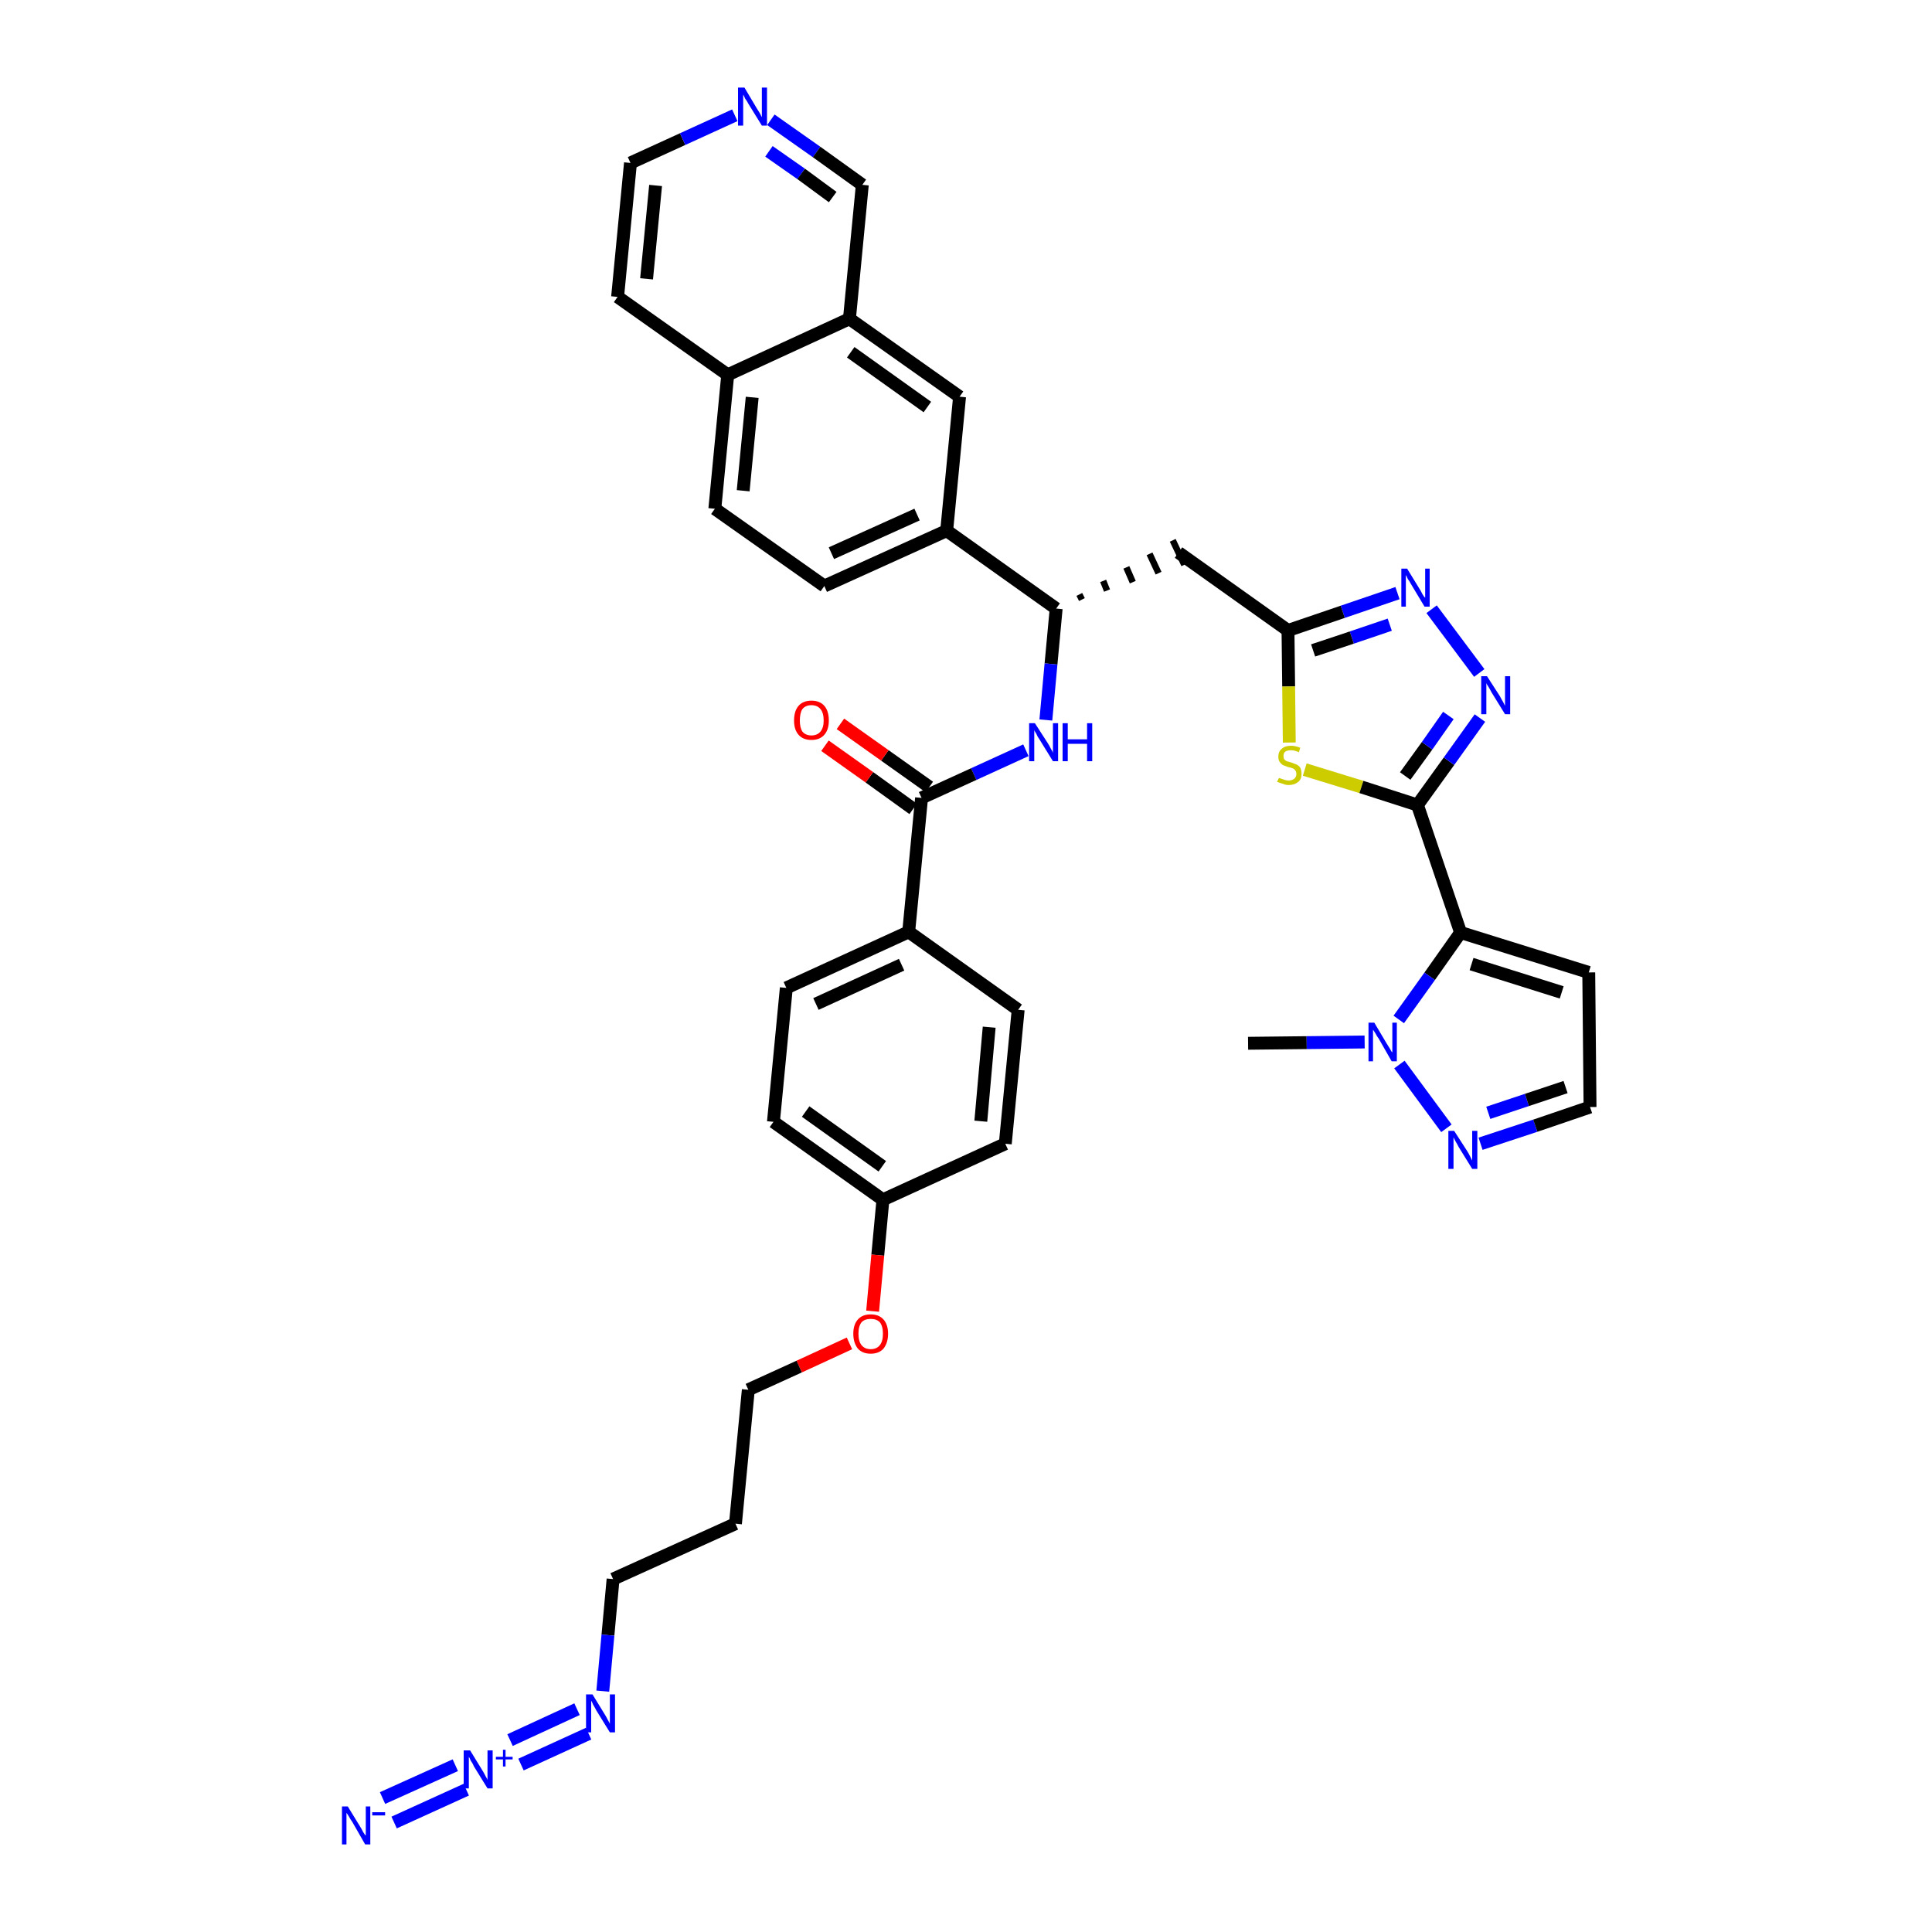 <?xml version='1.0' encoding='iso-8859-1'?>
<svg version='1.1' baseProfile='full'
              xmlns='http://www.w3.org/2000/svg'
                      xmlns:rdkit='http://www.rdkit.org/xml'
                      xmlns:xlink='http://www.w3.org/1999/xlink'
                  xml:space='preserve'
width='300px' height='300px' viewBox='0 0 300 300'>
<!-- END OF HEADER -->
<path class='bond-0 atom-0 atom-1' d='M 193.8,162.0 L 202.9,161.9' style='fill:none;fill-rule:evenodd;stroke:#000000;stroke-width:2.0px;stroke-linecap:butt;stroke-linejoin:miter;stroke-opacity:1' />
<path class='bond-0 atom-0 atom-1' d='M 202.9,161.9 L 211.9,161.8' style='fill:none;fill-rule:evenodd;stroke:#0000FF;stroke-width:2.0px;stroke-linecap:butt;stroke-linejoin:miter;stroke-opacity:1' />
<path class='bond-1 atom-1 atom-2' d='M 217.3,165.3 L 224.6,175.2' style='fill:none;fill-rule:evenodd;stroke:#0000FF;stroke-width:2.0px;stroke-linecap:butt;stroke-linejoin:miter;stroke-opacity:1' />
<path class='bond-38 atom-5 atom-1' d='M 226.8,144.8 L 222.0,151.6' style='fill:none;fill-rule:evenodd;stroke:#000000;stroke-width:2.0px;stroke-linecap:butt;stroke-linejoin:miter;stroke-opacity:1' />
<path class='bond-38 atom-5 atom-1' d='M 222.0,151.6 L 217.2,158.3' style='fill:none;fill-rule:evenodd;stroke:#0000FF;stroke-width:2.0px;stroke-linecap:butt;stroke-linejoin:miter;stroke-opacity:1' />
<path class='bond-2 atom-2 atom-3' d='M 229.9,177.6 L 238.4,174.8' style='fill:none;fill-rule:evenodd;stroke:#0000FF;stroke-width:2.0px;stroke-linecap:butt;stroke-linejoin:miter;stroke-opacity:1' />
<path class='bond-2 atom-2 atom-3' d='M 238.4,174.8 L 246.9,171.9' style='fill:none;fill-rule:evenodd;stroke:#000000;stroke-width:2.0px;stroke-linecap:butt;stroke-linejoin:miter;stroke-opacity:1' />
<path class='bond-2 atom-2 atom-3' d='M 231.1,172.8 L 237.1,170.8' style='fill:none;fill-rule:evenodd;stroke:#0000FF;stroke-width:2.0px;stroke-linecap:butt;stroke-linejoin:miter;stroke-opacity:1' />
<path class='bond-2 atom-2 atom-3' d='M 237.1,170.8 L 243.1,168.8' style='fill:none;fill-rule:evenodd;stroke:#000000;stroke-width:2.0px;stroke-linecap:butt;stroke-linejoin:miter;stroke-opacity:1' />
<path class='bond-3 atom-3 atom-4' d='M 246.9,171.9 L 246.7,151.0' style='fill:none;fill-rule:evenodd;stroke:#000000;stroke-width:2.0px;stroke-linecap:butt;stroke-linejoin:miter;stroke-opacity:1' />
<path class='bond-4 atom-4 atom-5' d='M 246.7,151.0 L 226.8,144.8' style='fill:none;fill-rule:evenodd;stroke:#000000;stroke-width:2.0px;stroke-linecap:butt;stroke-linejoin:miter;stroke-opacity:1' />
<path class='bond-4 atom-4 atom-5' d='M 242.5,154.1 L 228.5,149.7' style='fill:none;fill-rule:evenodd;stroke:#000000;stroke-width:2.0px;stroke-linecap:butt;stroke-linejoin:miter;stroke-opacity:1' />
<path class='bond-5 atom-5 atom-6' d='M 226.8,144.8 L 220.1,125.0' style='fill:none;fill-rule:evenodd;stroke:#000000;stroke-width:2.0px;stroke-linecap:butt;stroke-linejoin:miter;stroke-opacity:1' />
<path class='bond-6 atom-6 atom-7' d='M 220.1,125.0 L 225.0,118.2' style='fill:none;fill-rule:evenodd;stroke:#000000;stroke-width:2.0px;stroke-linecap:butt;stroke-linejoin:miter;stroke-opacity:1' />
<path class='bond-6 atom-6 atom-7' d='M 225.0,118.2 L 229.8,111.5' style='fill:none;fill-rule:evenodd;stroke:#0000FF;stroke-width:2.0px;stroke-linecap:butt;stroke-linejoin:miter;stroke-opacity:1' />
<path class='bond-6 atom-6 atom-7' d='M 218.2,120.5 L 221.6,115.8' style='fill:none;fill-rule:evenodd;stroke:#000000;stroke-width:2.0px;stroke-linecap:butt;stroke-linejoin:miter;stroke-opacity:1' />
<path class='bond-6 atom-6 atom-7' d='M 221.6,115.8 L 224.9,111.1' style='fill:none;fill-rule:evenodd;stroke:#0000FF;stroke-width:2.0px;stroke-linecap:butt;stroke-linejoin:miter;stroke-opacity:1' />
<path class='bond-39 atom-38 atom-6' d='M 202.6,119.5 L 211.4,122.2' style='fill:none;fill-rule:evenodd;stroke:#CCCC00;stroke-width:2.0px;stroke-linecap:butt;stroke-linejoin:miter;stroke-opacity:1' />
<path class='bond-39 atom-38 atom-6' d='M 211.4,122.2 L 220.1,125.0' style='fill:none;fill-rule:evenodd;stroke:#000000;stroke-width:2.0px;stroke-linecap:butt;stroke-linejoin:miter;stroke-opacity:1' />
<path class='bond-7 atom-7 atom-8' d='M 229.7,104.5 L 222.3,94.6' style='fill:none;fill-rule:evenodd;stroke:#0000FF;stroke-width:2.0px;stroke-linecap:butt;stroke-linejoin:miter;stroke-opacity:1' />
<path class='bond-8 atom-8 atom-9' d='M 217.0,92.1 L 208.5,95.0' style='fill:none;fill-rule:evenodd;stroke:#0000FF;stroke-width:2.0px;stroke-linecap:butt;stroke-linejoin:miter;stroke-opacity:1' />
<path class='bond-8 atom-8 atom-9' d='M 208.5,95.0 L 200.0,97.9' style='fill:none;fill-rule:evenodd;stroke:#000000;stroke-width:2.0px;stroke-linecap:butt;stroke-linejoin:miter;stroke-opacity:1' />
<path class='bond-8 atom-8 atom-9' d='M 215.8,97.0 L 209.9,99.0' style='fill:none;fill-rule:evenodd;stroke:#0000FF;stroke-width:2.0px;stroke-linecap:butt;stroke-linejoin:miter;stroke-opacity:1' />
<path class='bond-8 atom-8 atom-9' d='M 209.9,99.0 L 203.9,101.0' style='fill:none;fill-rule:evenodd;stroke:#000000;stroke-width:2.0px;stroke-linecap:butt;stroke-linejoin:miter;stroke-opacity:1' />
<path class='bond-9 atom-9 atom-10' d='M 200.0,97.9 L 183.0,85.8' style='fill:none;fill-rule:evenodd;stroke:#000000;stroke-width:2.0px;stroke-linecap:butt;stroke-linejoin:miter;stroke-opacity:1' />
<path class='bond-37 atom-9 atom-38' d='M 200.0,97.9 L 200.1,106.6' style='fill:none;fill-rule:evenodd;stroke:#000000;stroke-width:2.0px;stroke-linecap:butt;stroke-linejoin:miter;stroke-opacity:1' />
<path class='bond-37 atom-9 atom-38' d='M 200.1,106.6 L 200.2,115.3' style='fill:none;fill-rule:evenodd;stroke:#CCCC00;stroke-width:2.0px;stroke-linecap:butt;stroke-linejoin:miter;stroke-opacity:1' />
<path class='bond-10 atom-11 atom-10' d='M 168.0,93.1 L 167.6,92.3' style='fill:none;fill-rule:evenodd;stroke:#000000;stroke-width:1.0px;stroke-linecap:butt;stroke-linejoin:miter;stroke-opacity:1' />
<path class='bond-10 atom-11 atom-10' d='M 171.9,91.7 L 171.3,90.2' style='fill:none;fill-rule:evenodd;stroke:#000000;stroke-width:1.0px;stroke-linecap:butt;stroke-linejoin:miter;stroke-opacity:1' />
<path class='bond-10 atom-11 atom-10' d='M 175.9,90.4 L 174.9,88.1' style='fill:none;fill-rule:evenodd;stroke:#000000;stroke-width:1.0px;stroke-linecap:butt;stroke-linejoin:miter;stroke-opacity:1' />
<path class='bond-10 atom-11 atom-10' d='M 179.9,89.0 L 178.5,86.0' style='fill:none;fill-rule:evenodd;stroke:#000000;stroke-width:1.0px;stroke-linecap:butt;stroke-linejoin:miter;stroke-opacity:1' />
<path class='bond-10 atom-11 atom-10' d='M 183.9,87.7 L 182.1,83.9' style='fill:none;fill-rule:evenodd;stroke:#000000;stroke-width:1.0px;stroke-linecap:butt;stroke-linejoin:miter;stroke-opacity:1' />
<path class='bond-11 atom-11 atom-12' d='M 164.0,94.5 L 163.2,103.1' style='fill:none;fill-rule:evenodd;stroke:#000000;stroke-width:2.0px;stroke-linecap:butt;stroke-linejoin:miter;stroke-opacity:1' />
<path class='bond-11 atom-11 atom-12' d='M 163.2,103.1 L 162.4,111.8' style='fill:none;fill-rule:evenodd;stroke:#0000FF;stroke-width:2.0px;stroke-linecap:butt;stroke-linejoin:miter;stroke-opacity:1' />
<path class='bond-27 atom-11 atom-28' d='M 164.0,94.5 L 147.0,82.4' style='fill:none;fill-rule:evenodd;stroke:#000000;stroke-width:2.0px;stroke-linecap:butt;stroke-linejoin:miter;stroke-opacity:1' />
<path class='bond-12 atom-12 atom-13' d='M 159.3,116.5 L 151.2,120.2' style='fill:none;fill-rule:evenodd;stroke:#0000FF;stroke-width:2.0px;stroke-linecap:butt;stroke-linejoin:miter;stroke-opacity:1' />
<path class='bond-12 atom-12 atom-13' d='M 151.2,120.2 L 143.1,123.9' style='fill:none;fill-rule:evenodd;stroke:#000000;stroke-width:2.0px;stroke-linecap:butt;stroke-linejoin:miter;stroke-opacity:1' />
<path class='bond-13 atom-13 atom-14' d='M 144.3,122.2 L 137.4,117.3' style='fill:none;fill-rule:evenodd;stroke:#000000;stroke-width:2.0px;stroke-linecap:butt;stroke-linejoin:miter;stroke-opacity:1' />
<path class='bond-13 atom-13 atom-14' d='M 137.4,117.3 L 130.5,112.4' style='fill:none;fill-rule:evenodd;stroke:#FF0000;stroke-width:2.0px;stroke-linecap:butt;stroke-linejoin:miter;stroke-opacity:1' />
<path class='bond-13 atom-13 atom-14' d='M 141.8,125.6 L 135.0,120.7' style='fill:none;fill-rule:evenodd;stroke:#000000;stroke-width:2.0px;stroke-linecap:butt;stroke-linejoin:miter;stroke-opacity:1' />
<path class='bond-13 atom-13 atom-14' d='M 135.0,120.7 L 128.1,115.8' style='fill:none;fill-rule:evenodd;stroke:#FF0000;stroke-width:2.0px;stroke-linecap:butt;stroke-linejoin:miter;stroke-opacity:1' />
<path class='bond-14 atom-13 atom-15' d='M 143.1,123.9 L 141.1,144.7' style='fill:none;fill-rule:evenodd;stroke:#000000;stroke-width:2.0px;stroke-linecap:butt;stroke-linejoin:miter;stroke-opacity:1' />
<path class='bond-15 atom-15 atom-16' d='M 141.1,144.7 L 122.1,153.4' style='fill:none;fill-rule:evenodd;stroke:#000000;stroke-width:2.0px;stroke-linecap:butt;stroke-linejoin:miter;stroke-opacity:1' />
<path class='bond-15 atom-15 atom-16' d='M 140.0,149.8 L 126.7,155.9' style='fill:none;fill-rule:evenodd;stroke:#000000;stroke-width:2.0px;stroke-linecap:butt;stroke-linejoin:miter;stroke-opacity:1' />
<path class='bond-40 atom-27 atom-15' d='M 158.1,156.8 L 141.1,144.7' style='fill:none;fill-rule:evenodd;stroke:#000000;stroke-width:2.0px;stroke-linecap:butt;stroke-linejoin:miter;stroke-opacity:1' />
<path class='bond-16 atom-16 atom-17' d='M 122.1,153.4 L 120.1,174.2' style='fill:none;fill-rule:evenodd;stroke:#000000;stroke-width:2.0px;stroke-linecap:butt;stroke-linejoin:miter;stroke-opacity:1' />
<path class='bond-17 atom-17 atom-18' d='M 120.1,174.2 L 137.1,186.3' style='fill:none;fill-rule:evenodd;stroke:#000000;stroke-width:2.0px;stroke-linecap:butt;stroke-linejoin:miter;stroke-opacity:1' />
<path class='bond-17 atom-17 atom-18' d='M 125.1,172.6 L 137.0,181.1' style='fill:none;fill-rule:evenodd;stroke:#000000;stroke-width:2.0px;stroke-linecap:butt;stroke-linejoin:miter;stroke-opacity:1' />
<path class='bond-18 atom-18 atom-19' d='M 137.1,186.3 L 136.3,194.9' style='fill:none;fill-rule:evenodd;stroke:#000000;stroke-width:2.0px;stroke-linecap:butt;stroke-linejoin:miter;stroke-opacity:1' />
<path class='bond-18 atom-18 atom-19' d='M 136.3,194.9 L 135.5,203.6' style='fill:none;fill-rule:evenodd;stroke:#FF0000;stroke-width:2.0px;stroke-linecap:butt;stroke-linejoin:miter;stroke-opacity:1' />
<path class='bond-25 atom-18 atom-26' d='M 137.1,186.3 L 156.1,177.6' style='fill:none;fill-rule:evenodd;stroke:#000000;stroke-width:2.0px;stroke-linecap:butt;stroke-linejoin:miter;stroke-opacity:1' />
<path class='bond-19 atom-19 atom-20' d='M 131.9,208.6 L 124.1,212.2' style='fill:none;fill-rule:evenodd;stroke:#FF0000;stroke-width:2.0px;stroke-linecap:butt;stroke-linejoin:miter;stroke-opacity:1' />
<path class='bond-19 atom-19 atom-20' d='M 124.1,212.2 L 116.2,215.8' style='fill:none;fill-rule:evenodd;stroke:#000000;stroke-width:2.0px;stroke-linecap:butt;stroke-linejoin:miter;stroke-opacity:1' />
<path class='bond-20 atom-20 atom-21' d='M 116.2,215.8 L 114.2,236.6' style='fill:none;fill-rule:evenodd;stroke:#000000;stroke-width:2.0px;stroke-linecap:butt;stroke-linejoin:miter;stroke-opacity:1' />
<path class='bond-21 atom-21 atom-22' d='M 114.2,236.6 L 95.2,245.2' style='fill:none;fill-rule:evenodd;stroke:#000000;stroke-width:2.0px;stroke-linecap:butt;stroke-linejoin:miter;stroke-opacity:1' />
<path class='bond-22 atom-22 atom-23' d='M 95.2,245.2 L 94.4,253.9' style='fill:none;fill-rule:evenodd;stroke:#000000;stroke-width:2.0px;stroke-linecap:butt;stroke-linejoin:miter;stroke-opacity:1' />
<path class='bond-22 atom-22 atom-23' d='M 94.4,253.9 L 93.6,262.6' style='fill:none;fill-rule:evenodd;stroke:#0000FF;stroke-width:2.0px;stroke-linecap:butt;stroke-linejoin:miter;stroke-opacity:1' />
<path class='bond-23 atom-23 atom-24' d='M 89.6,265.4 L 79.2,270.2' style='fill:none;fill-rule:evenodd;stroke:#0000FF;stroke-width:2.0px;stroke-linecap:butt;stroke-linejoin:miter;stroke-opacity:1' />
<path class='bond-23 atom-23 atom-24' d='M 91.4,269.2 L 80.9,274.0' style='fill:none;fill-rule:evenodd;stroke:#0000FF;stroke-width:2.0px;stroke-linecap:butt;stroke-linejoin:miter;stroke-opacity:1' />
<path class='bond-24 atom-24 atom-25' d='M 70.7,274.1 L 59.4,279.2' style='fill:none;fill-rule:evenodd;stroke:#0000FF;stroke-width:2.0px;stroke-linecap:butt;stroke-linejoin:miter;stroke-opacity:1' />
<path class='bond-24 atom-24 atom-25' d='M 72.4,277.9 L 61.2,283.0' style='fill:none;fill-rule:evenodd;stroke:#0000FF;stroke-width:2.0px;stroke-linecap:butt;stroke-linejoin:miter;stroke-opacity:1' />
<path class='bond-26 atom-26 atom-27' d='M 156.1,177.6 L 158.1,156.8' style='fill:none;fill-rule:evenodd;stroke:#000000;stroke-width:2.0px;stroke-linecap:butt;stroke-linejoin:miter;stroke-opacity:1' />
<path class='bond-26 atom-26 atom-27' d='M 152.3,174.1 L 153.6,159.5' style='fill:none;fill-rule:evenodd;stroke:#000000;stroke-width:2.0px;stroke-linecap:butt;stroke-linejoin:miter;stroke-opacity:1' />
<path class='bond-28 atom-28 atom-29' d='M 147.0,82.4 L 128.0,91.0' style='fill:none;fill-rule:evenodd;stroke:#000000;stroke-width:2.0px;stroke-linecap:butt;stroke-linejoin:miter;stroke-opacity:1' />
<path class='bond-28 atom-28 atom-29' d='M 142.4,79.9 L 129.1,85.9' style='fill:none;fill-rule:evenodd;stroke:#000000;stroke-width:2.0px;stroke-linecap:butt;stroke-linejoin:miter;stroke-opacity:1' />
<path class='bond-41 atom-37 atom-28' d='M 149.0,61.6 L 147.0,82.4' style='fill:none;fill-rule:evenodd;stroke:#000000;stroke-width:2.0px;stroke-linecap:butt;stroke-linejoin:miter;stroke-opacity:1' />
<path class='bond-29 atom-29 atom-30' d='M 128.0,91.0 L 111.0,79.0' style='fill:none;fill-rule:evenodd;stroke:#000000;stroke-width:2.0px;stroke-linecap:butt;stroke-linejoin:miter;stroke-opacity:1' />
<path class='bond-30 atom-30 atom-31' d='M 111.0,79.0 L 113.0,58.2' style='fill:none;fill-rule:evenodd;stroke:#000000;stroke-width:2.0px;stroke-linecap:butt;stroke-linejoin:miter;stroke-opacity:1' />
<path class='bond-30 atom-30 atom-31' d='M 115.4,76.2 L 116.8,61.7' style='fill:none;fill-rule:evenodd;stroke:#000000;stroke-width:2.0px;stroke-linecap:butt;stroke-linejoin:miter;stroke-opacity:1' />
<path class='bond-31 atom-31 atom-32' d='M 113.0,58.2 L 95.9,46.1' style='fill:none;fill-rule:evenodd;stroke:#000000;stroke-width:2.0px;stroke-linecap:butt;stroke-linejoin:miter;stroke-opacity:1' />
<path class='bond-42 atom-36 atom-31' d='M 131.9,49.5 L 113.0,58.2' style='fill:none;fill-rule:evenodd;stroke:#000000;stroke-width:2.0px;stroke-linecap:butt;stroke-linejoin:miter;stroke-opacity:1' />
<path class='bond-32 atom-32 atom-33' d='M 95.9,46.1 L 97.9,25.3' style='fill:none;fill-rule:evenodd;stroke:#000000;stroke-width:2.0px;stroke-linecap:butt;stroke-linejoin:miter;stroke-opacity:1' />
<path class='bond-32 atom-32 atom-33' d='M 100.4,43.3 L 101.8,28.8' style='fill:none;fill-rule:evenodd;stroke:#000000;stroke-width:2.0px;stroke-linecap:butt;stroke-linejoin:miter;stroke-opacity:1' />
<path class='bond-33 atom-33 atom-34' d='M 97.9,25.3 L 106.0,21.6' style='fill:none;fill-rule:evenodd;stroke:#000000;stroke-width:2.0px;stroke-linecap:butt;stroke-linejoin:miter;stroke-opacity:1' />
<path class='bond-33 atom-33 atom-34' d='M 106.0,21.6 L 114.1,17.9' style='fill:none;fill-rule:evenodd;stroke:#0000FF;stroke-width:2.0px;stroke-linecap:butt;stroke-linejoin:miter;stroke-opacity:1' />
<path class='bond-34 atom-34 atom-35' d='M 119.7,18.6 L 126.8,23.6' style='fill:none;fill-rule:evenodd;stroke:#0000FF;stroke-width:2.0px;stroke-linecap:butt;stroke-linejoin:miter;stroke-opacity:1' />
<path class='bond-34 atom-34 atom-35' d='M 126.8,23.6 L 133.9,28.7' style='fill:none;fill-rule:evenodd;stroke:#000000;stroke-width:2.0px;stroke-linecap:butt;stroke-linejoin:miter;stroke-opacity:1' />
<path class='bond-34 atom-34 atom-35' d='M 119.4,23.5 L 124.4,27.0' style='fill:none;fill-rule:evenodd;stroke:#0000FF;stroke-width:2.0px;stroke-linecap:butt;stroke-linejoin:miter;stroke-opacity:1' />
<path class='bond-34 atom-34 atom-35' d='M 124.4,27.0 L 129.3,30.6' style='fill:none;fill-rule:evenodd;stroke:#000000;stroke-width:2.0px;stroke-linecap:butt;stroke-linejoin:miter;stroke-opacity:1' />
<path class='bond-35 atom-35 atom-36' d='M 133.9,28.7 L 131.9,49.5' style='fill:none;fill-rule:evenodd;stroke:#000000;stroke-width:2.0px;stroke-linecap:butt;stroke-linejoin:miter;stroke-opacity:1' />
<path class='bond-36 atom-36 atom-37' d='M 131.9,49.5 L 149.0,61.6' style='fill:none;fill-rule:evenodd;stroke:#000000;stroke-width:2.0px;stroke-linecap:butt;stroke-linejoin:miter;stroke-opacity:1' />
<path class='bond-36 atom-36 atom-37' d='M 132.1,54.7 L 144.0,63.2' style='fill:none;fill-rule:evenodd;stroke:#000000;stroke-width:2.0px;stroke-linecap:butt;stroke-linejoin:miter;stroke-opacity:1' />
<path  class='atom-1' d='M 213.4 158.8
L 215.3 162.0
Q 215.5 162.3, 215.8 162.8
Q 216.1 163.4, 216.2 163.4
L 216.2 158.8
L 216.9 158.8
L 216.9 164.8
L 216.1 164.8
L 214.1 161.3
Q 213.8 160.9, 213.6 160.5
Q 213.3 160.0, 213.2 159.9
L 213.2 164.8
L 212.5 164.8
L 212.5 158.8
L 213.4 158.8
' fill='#0000FF'/>
<path  class='atom-2' d='M 225.8 175.6
L 227.8 178.7
Q 228.0 179.0, 228.3 179.6
Q 228.6 180.2, 228.6 180.2
L 228.6 175.6
L 229.4 175.6
L 229.4 181.5
L 228.6 181.5
L 226.5 178.1
Q 226.3 177.7, 226.0 177.2
Q 225.8 176.8, 225.7 176.6
L 225.7 181.5
L 224.9 181.5
L 224.9 175.6
L 225.8 175.6
' fill='#0000FF'/>
<path  class='atom-7' d='M 230.9 105.0
L 232.9 108.1
Q 233.1 108.5, 233.4 109.0
Q 233.7 109.6, 233.7 109.6
L 233.7 105.0
L 234.5 105.0
L 234.5 110.9
L 233.7 110.9
L 231.6 107.5
Q 231.4 107.1, 231.1 106.6
Q 230.8 106.2, 230.8 106.0
L 230.8 110.9
L 230.0 110.9
L 230.0 105.0
L 230.9 105.0
' fill='#0000FF'/>
<path  class='atom-8' d='M 218.5 88.3
L 220.4 91.4
Q 220.6 91.7, 220.9 92.3
Q 221.2 92.8, 221.3 92.8
L 221.3 88.3
L 222.0 88.3
L 222.0 94.2
L 221.2 94.2
L 219.1 90.7
Q 218.9 90.3, 218.6 89.9
Q 218.4 89.4, 218.3 89.3
L 218.3 94.2
L 217.6 94.2
L 217.6 88.3
L 218.5 88.3
' fill='#0000FF'/>
<path  class='atom-12' d='M 160.7 112.3
L 162.7 115.4
Q 162.9 115.7, 163.2 116.3
Q 163.5 116.8, 163.5 116.9
L 163.5 112.3
L 164.3 112.3
L 164.3 118.2
L 163.5 118.2
L 161.4 114.8
Q 161.1 114.4, 160.9 113.9
Q 160.6 113.5, 160.6 113.3
L 160.6 118.2
L 159.8 118.2
L 159.8 112.3
L 160.7 112.3
' fill='#0000FF'/>
<path  class='atom-12' d='M 165.0 112.3
L 165.8 112.3
L 165.8 114.8
L 168.8 114.8
L 168.8 112.3
L 169.6 112.3
L 169.6 118.2
L 168.8 118.2
L 168.8 115.5
L 165.8 115.5
L 165.8 118.2
L 165.0 118.2
L 165.0 112.3
' fill='#0000FF'/>
<path  class='atom-14' d='M 123.3 111.9
Q 123.3 110.4, 124.0 109.6
Q 124.7 108.8, 126.0 108.8
Q 127.3 108.8, 128.0 109.6
Q 128.7 110.4, 128.7 111.9
Q 128.7 113.3, 128.0 114.1
Q 127.3 114.9, 126.0 114.9
Q 124.7 114.9, 124.0 114.1
Q 123.3 113.3, 123.3 111.9
M 126.0 114.2
Q 126.9 114.2, 127.4 113.6
Q 127.9 113.0, 127.9 111.9
Q 127.9 110.7, 127.4 110.1
Q 126.9 109.5, 126.0 109.5
Q 125.1 109.5, 124.6 110.1
Q 124.2 110.7, 124.2 111.9
Q 124.2 113.0, 124.6 113.6
Q 125.1 114.2, 126.0 114.2
' fill='#FF0000'/>
<path  class='atom-19' d='M 132.5 207.1
Q 132.5 205.7, 133.2 204.9
Q 133.9 204.1, 135.2 204.1
Q 136.5 204.1, 137.2 204.9
Q 137.9 205.7, 137.9 207.1
Q 137.9 208.5, 137.2 209.4
Q 136.5 210.2, 135.2 210.2
Q 133.9 210.2, 133.2 209.4
Q 132.5 208.5, 132.5 207.1
M 135.2 209.5
Q 136.1 209.5, 136.6 208.9
Q 137.1 208.3, 137.1 207.1
Q 137.1 205.9, 136.6 205.3
Q 136.1 204.8, 135.2 204.8
Q 134.3 204.8, 133.8 205.3
Q 133.3 205.9, 133.3 207.1
Q 133.3 208.3, 133.8 208.9
Q 134.3 209.5, 135.2 209.5
' fill='#FF0000'/>
<path  class='atom-23' d='M 92.0 263.1
L 93.9 266.2
Q 94.1 266.5, 94.4 267.1
Q 94.7 267.6, 94.7 267.7
L 94.7 263.1
L 95.5 263.1
L 95.5 269.0
L 94.7 269.0
L 92.6 265.6
Q 92.4 265.2, 92.1 264.7
Q 91.9 264.2, 91.8 264.1
L 91.8 269.0
L 91.0 269.0
L 91.0 263.1
L 92.0 263.1
' fill='#0000FF'/>
<path  class='atom-24' d='M 73.0 271.8
L 74.9 274.9
Q 75.1 275.2, 75.4 275.8
Q 75.7 276.3, 75.7 276.4
L 75.7 271.8
L 76.5 271.8
L 76.5 277.7
L 75.7 277.7
L 73.6 274.3
Q 73.4 273.8, 73.1 273.4
Q 72.9 272.9, 72.8 272.8
L 72.8 277.7
L 72.0 277.7
L 72.0 271.8
L 73.0 271.8
' fill='#0000FF'/>
<path  class='atom-24' d='M 77.0 272.8
L 78.1 272.8
L 78.1 271.7
L 78.5 271.7
L 78.5 272.8
L 79.6 272.8
L 79.6 273.2
L 78.5 273.2
L 78.5 274.3
L 78.1 274.3
L 78.1 273.2
L 77.0 273.2
L 77.0 272.8
' fill='#0000FF'/>
<path  class='atom-25' d='M 54.0 280.5
L 55.9 283.6
Q 56.1 283.9, 56.4 284.5
Q 56.7 285.0, 56.8 285.0
L 56.8 280.5
L 57.5 280.5
L 57.5 286.4
L 56.7 286.4
L 54.7 282.9
Q 54.4 282.5, 54.2 282.1
Q 53.9 281.6, 53.8 281.5
L 53.8 286.4
L 53.1 286.4
L 53.1 280.5
L 54.0 280.5
' fill='#0000FF'/>
<path  class='atom-25' d='M 57.8 281.4
L 59.8 281.4
L 59.8 281.9
L 57.8 281.9
L 57.8 281.4
' fill='#0000FF'/>
<path  class='atom-34' d='M 115.6 13.6
L 117.5 16.8
Q 117.7 17.1, 118.0 17.6
Q 118.3 18.2, 118.3 18.2
L 118.3 13.6
L 119.1 13.6
L 119.1 19.5
L 118.3 19.5
L 116.2 16.1
Q 116.0 15.7, 115.7 15.3
Q 115.5 14.8, 115.4 14.7
L 115.4 19.5
L 114.6 19.5
L 114.6 13.6
L 115.6 13.6
' fill='#0000FF'/>
<path  class='atom-38' d='M 198.6 120.8
Q 198.6 120.8, 198.9 120.9
Q 199.2 121.0, 199.5 121.1
Q 199.8 121.2, 200.1 121.2
Q 200.6 121.2, 201.0 120.9
Q 201.3 120.6, 201.3 120.2
Q 201.3 119.8, 201.1 119.6
Q 201.0 119.4, 200.7 119.3
Q 200.5 119.2, 200.0 119.1
Q 199.5 118.9, 199.2 118.8
Q 198.9 118.6, 198.7 118.3
Q 198.5 118.0, 198.5 117.5
Q 198.5 116.7, 199.0 116.3
Q 199.5 115.8, 200.5 115.8
Q 201.1 115.8, 201.9 116.1
L 201.7 116.8
Q 201.0 116.5, 200.5 116.5
Q 199.9 116.5, 199.6 116.7
Q 199.3 116.9, 199.3 117.4
Q 199.3 117.7, 199.4 117.9
Q 199.6 118.1, 199.8 118.2
Q 200.1 118.3, 200.5 118.4
Q 201.0 118.6, 201.3 118.7
Q 201.7 118.9, 201.9 119.2
Q 202.1 119.6, 202.1 120.2
Q 202.1 121.0, 201.6 121.4
Q 201.0 121.9, 200.1 121.9
Q 199.6 121.9, 199.2 121.7
Q 198.8 121.6, 198.3 121.4
L 198.6 120.8
' fill='#CCCC00'/>
</svg>
